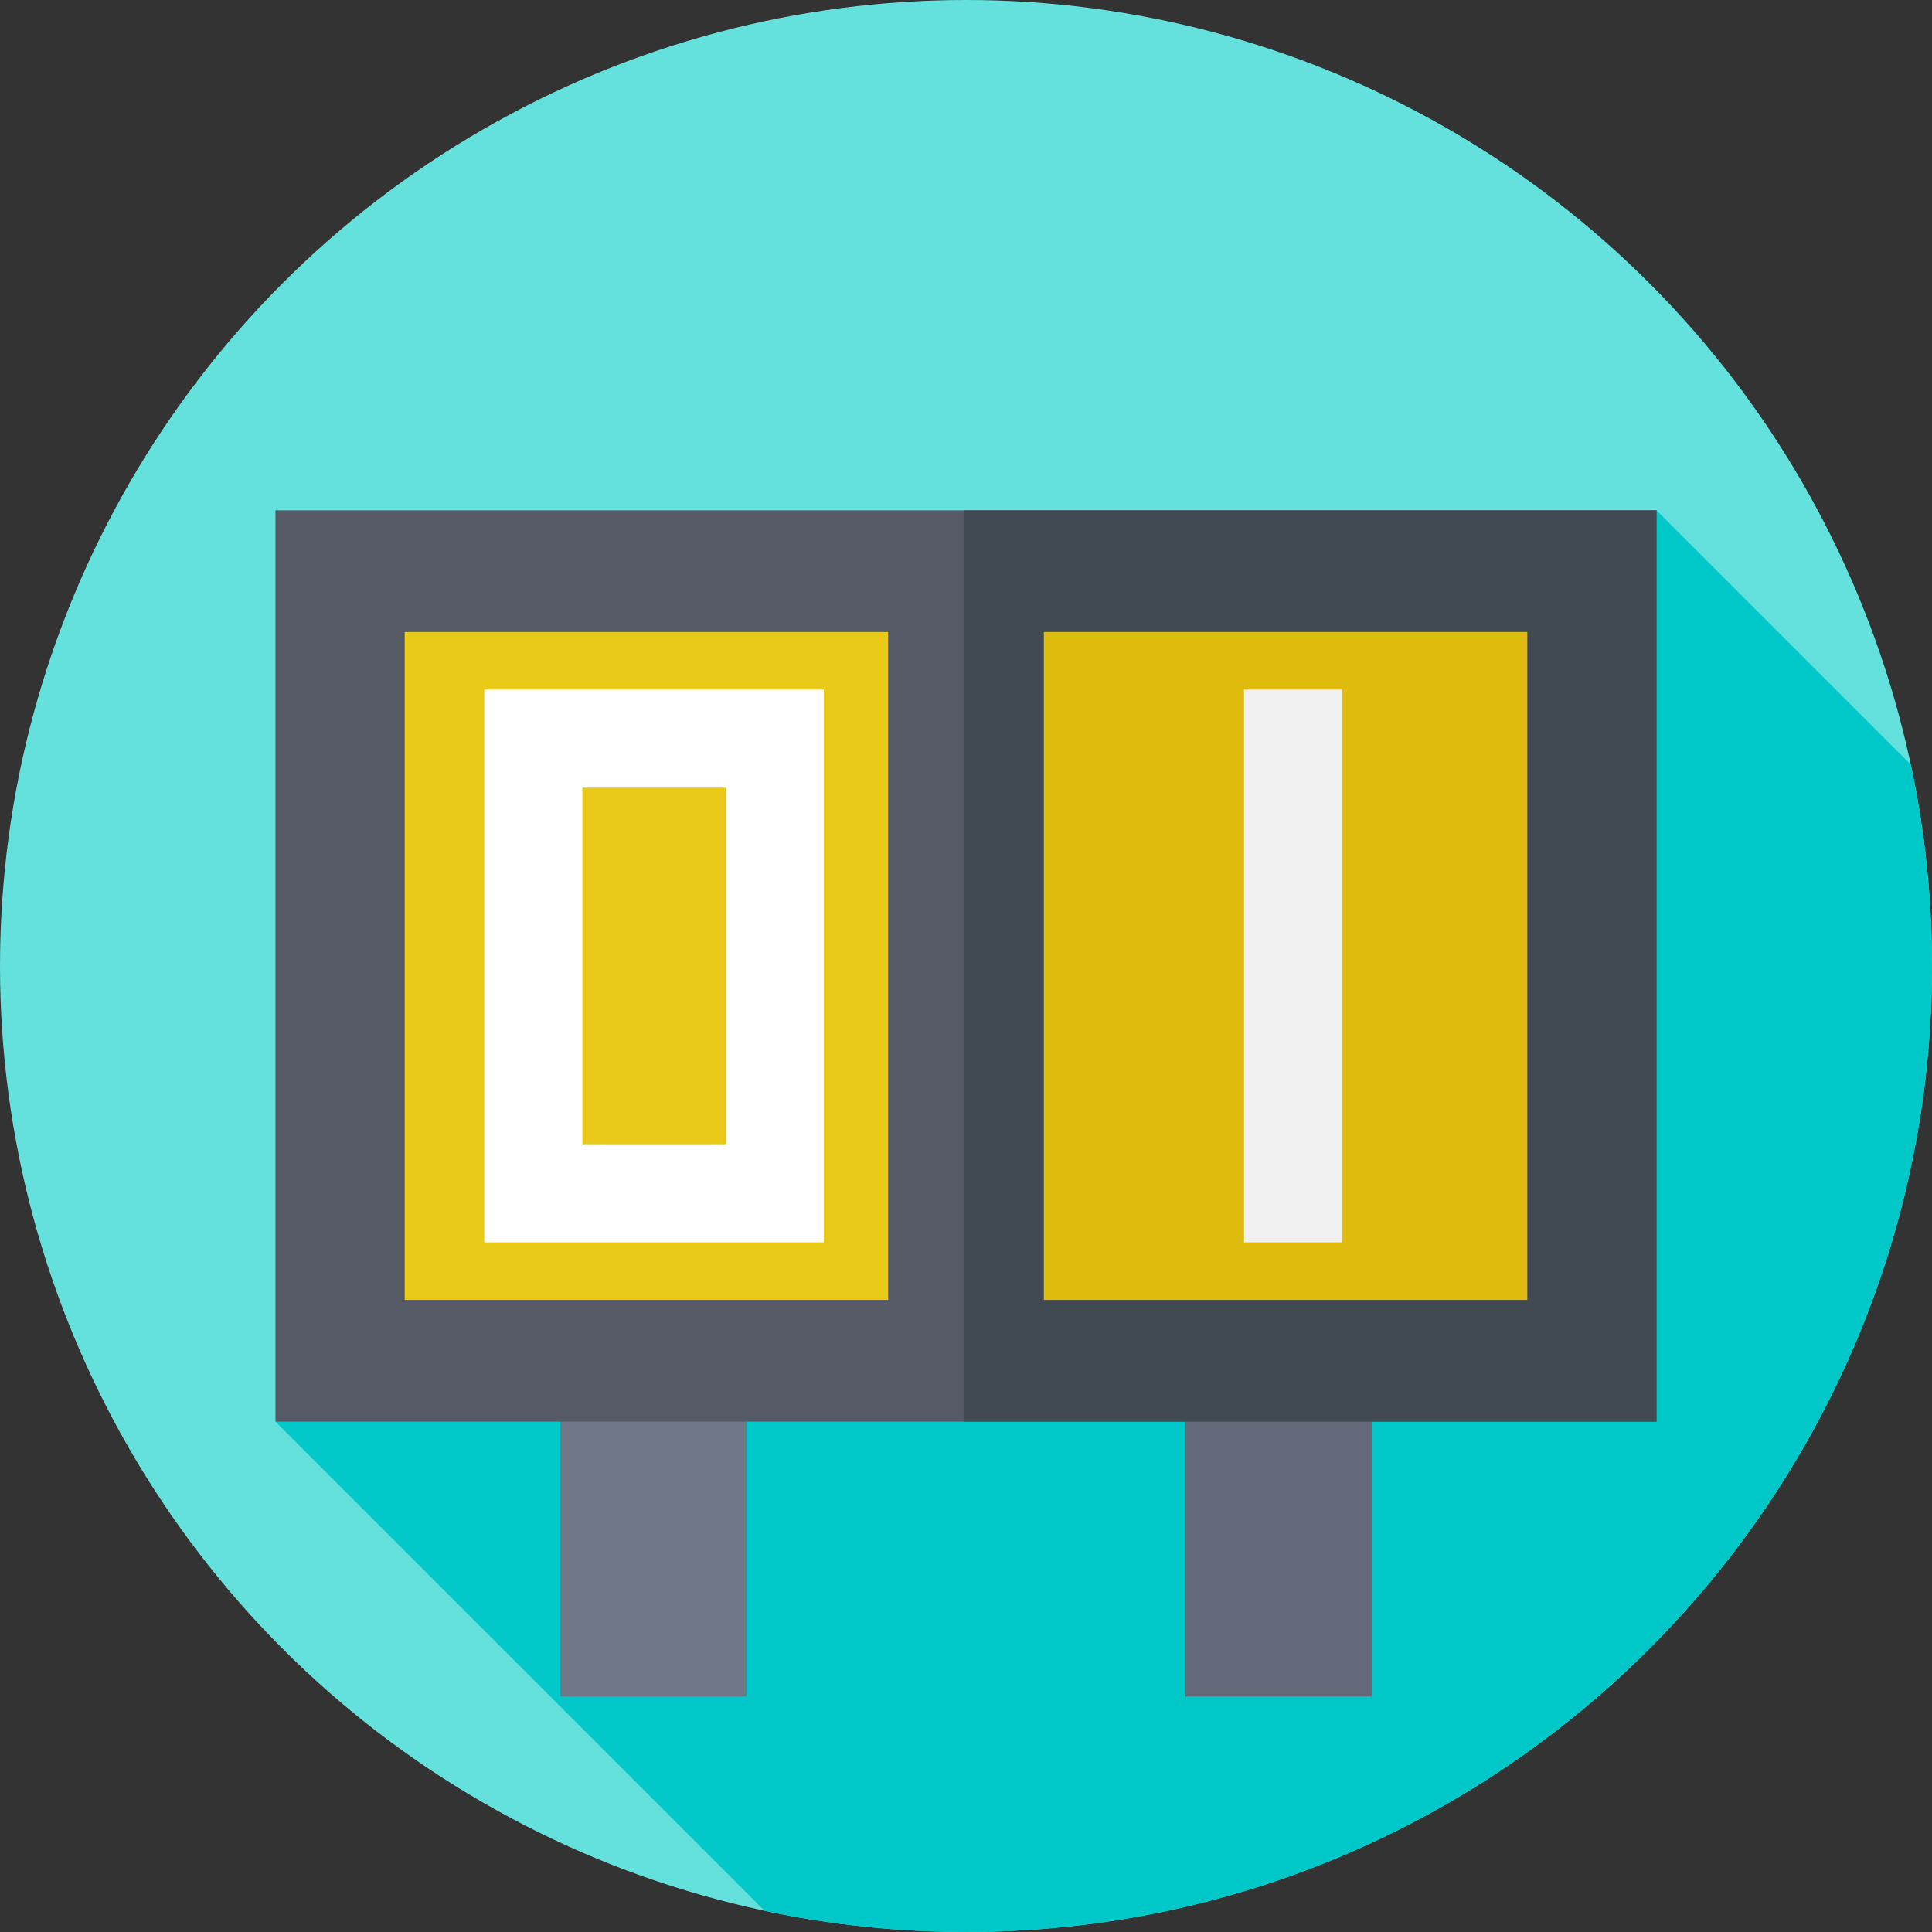 <?xml version="1.0" encoding="iso-8859-1"?>
<!-- Generator: Adobe Illustrator 19.0.0, SVG Export Plug-In . SVG Version: 6.00 Build 0)  -->
<svg version="1.1" id="Capa_1" xmlns="http://www.w3.org/2000/svg" xmlns:xlink="http://www.w3.org/1999/xlink" x="0px" y="0px"
	 viewBox="0 0 512 512" style="enable-background:new 0 0 512 512;" xml:space="preserve">
<rect x="0" y="0" width="512" height="512" fill="#333333" stroke="none"/>
<circle style="fill:#64E1DC;" cx="256" cy="256" r="256"/>
<path style="fill:#00C8C8;" d="M512,256c0-18.29-1.933-36.125-5.579-53.329L439,135.25L73,376.75l129.671,129.671
	C219.875,510.067,237.71,512,256,512C397.385,512,512,397.385,512,256z"/>
<rect x="148.5" y="352.92" style="fill:#707789;" width="49.33" height="96.67"/>
<rect x="314.17" y="352.92" style="fill:#636978;" width="49.33" height="96.67"/>
<rect x="73" y="135.25" style="fill:#555A66;" width="366" height="241.5"/>
<rect x="255.57" y="135.25" style="fill:#414952;" width="183.43" height="241.5"/>
<rect x="276.63" y="167.5" style="fill:#DEBB0D;" width="128.12" height="177"/>
<rect x="107.25" y="167.5" style="fill:#E8C917;" width="128.12" height="177"/>
<path style="fill:#FFFFFF;" d="M218.333,329.25h-90v-146.5h90V329.25z M154.333,303.25h38v-94.5h-38V303.25z"/>
<rect x="329.67" y="182.75" style="fill:#F0F0F0;" width="26" height="146.5"/>
<g>
</g>
<g>
</g>
<g>
</g>
<g>
</g>
<g>
</g>
<g>
</g>
<g>
</g>
<g>
</g>
<g>
</g>
<g>
</g>
<g>
</g>
<g>
</g>
<g>
</g>
<g>
</g>
<g>
</g>
</svg>
